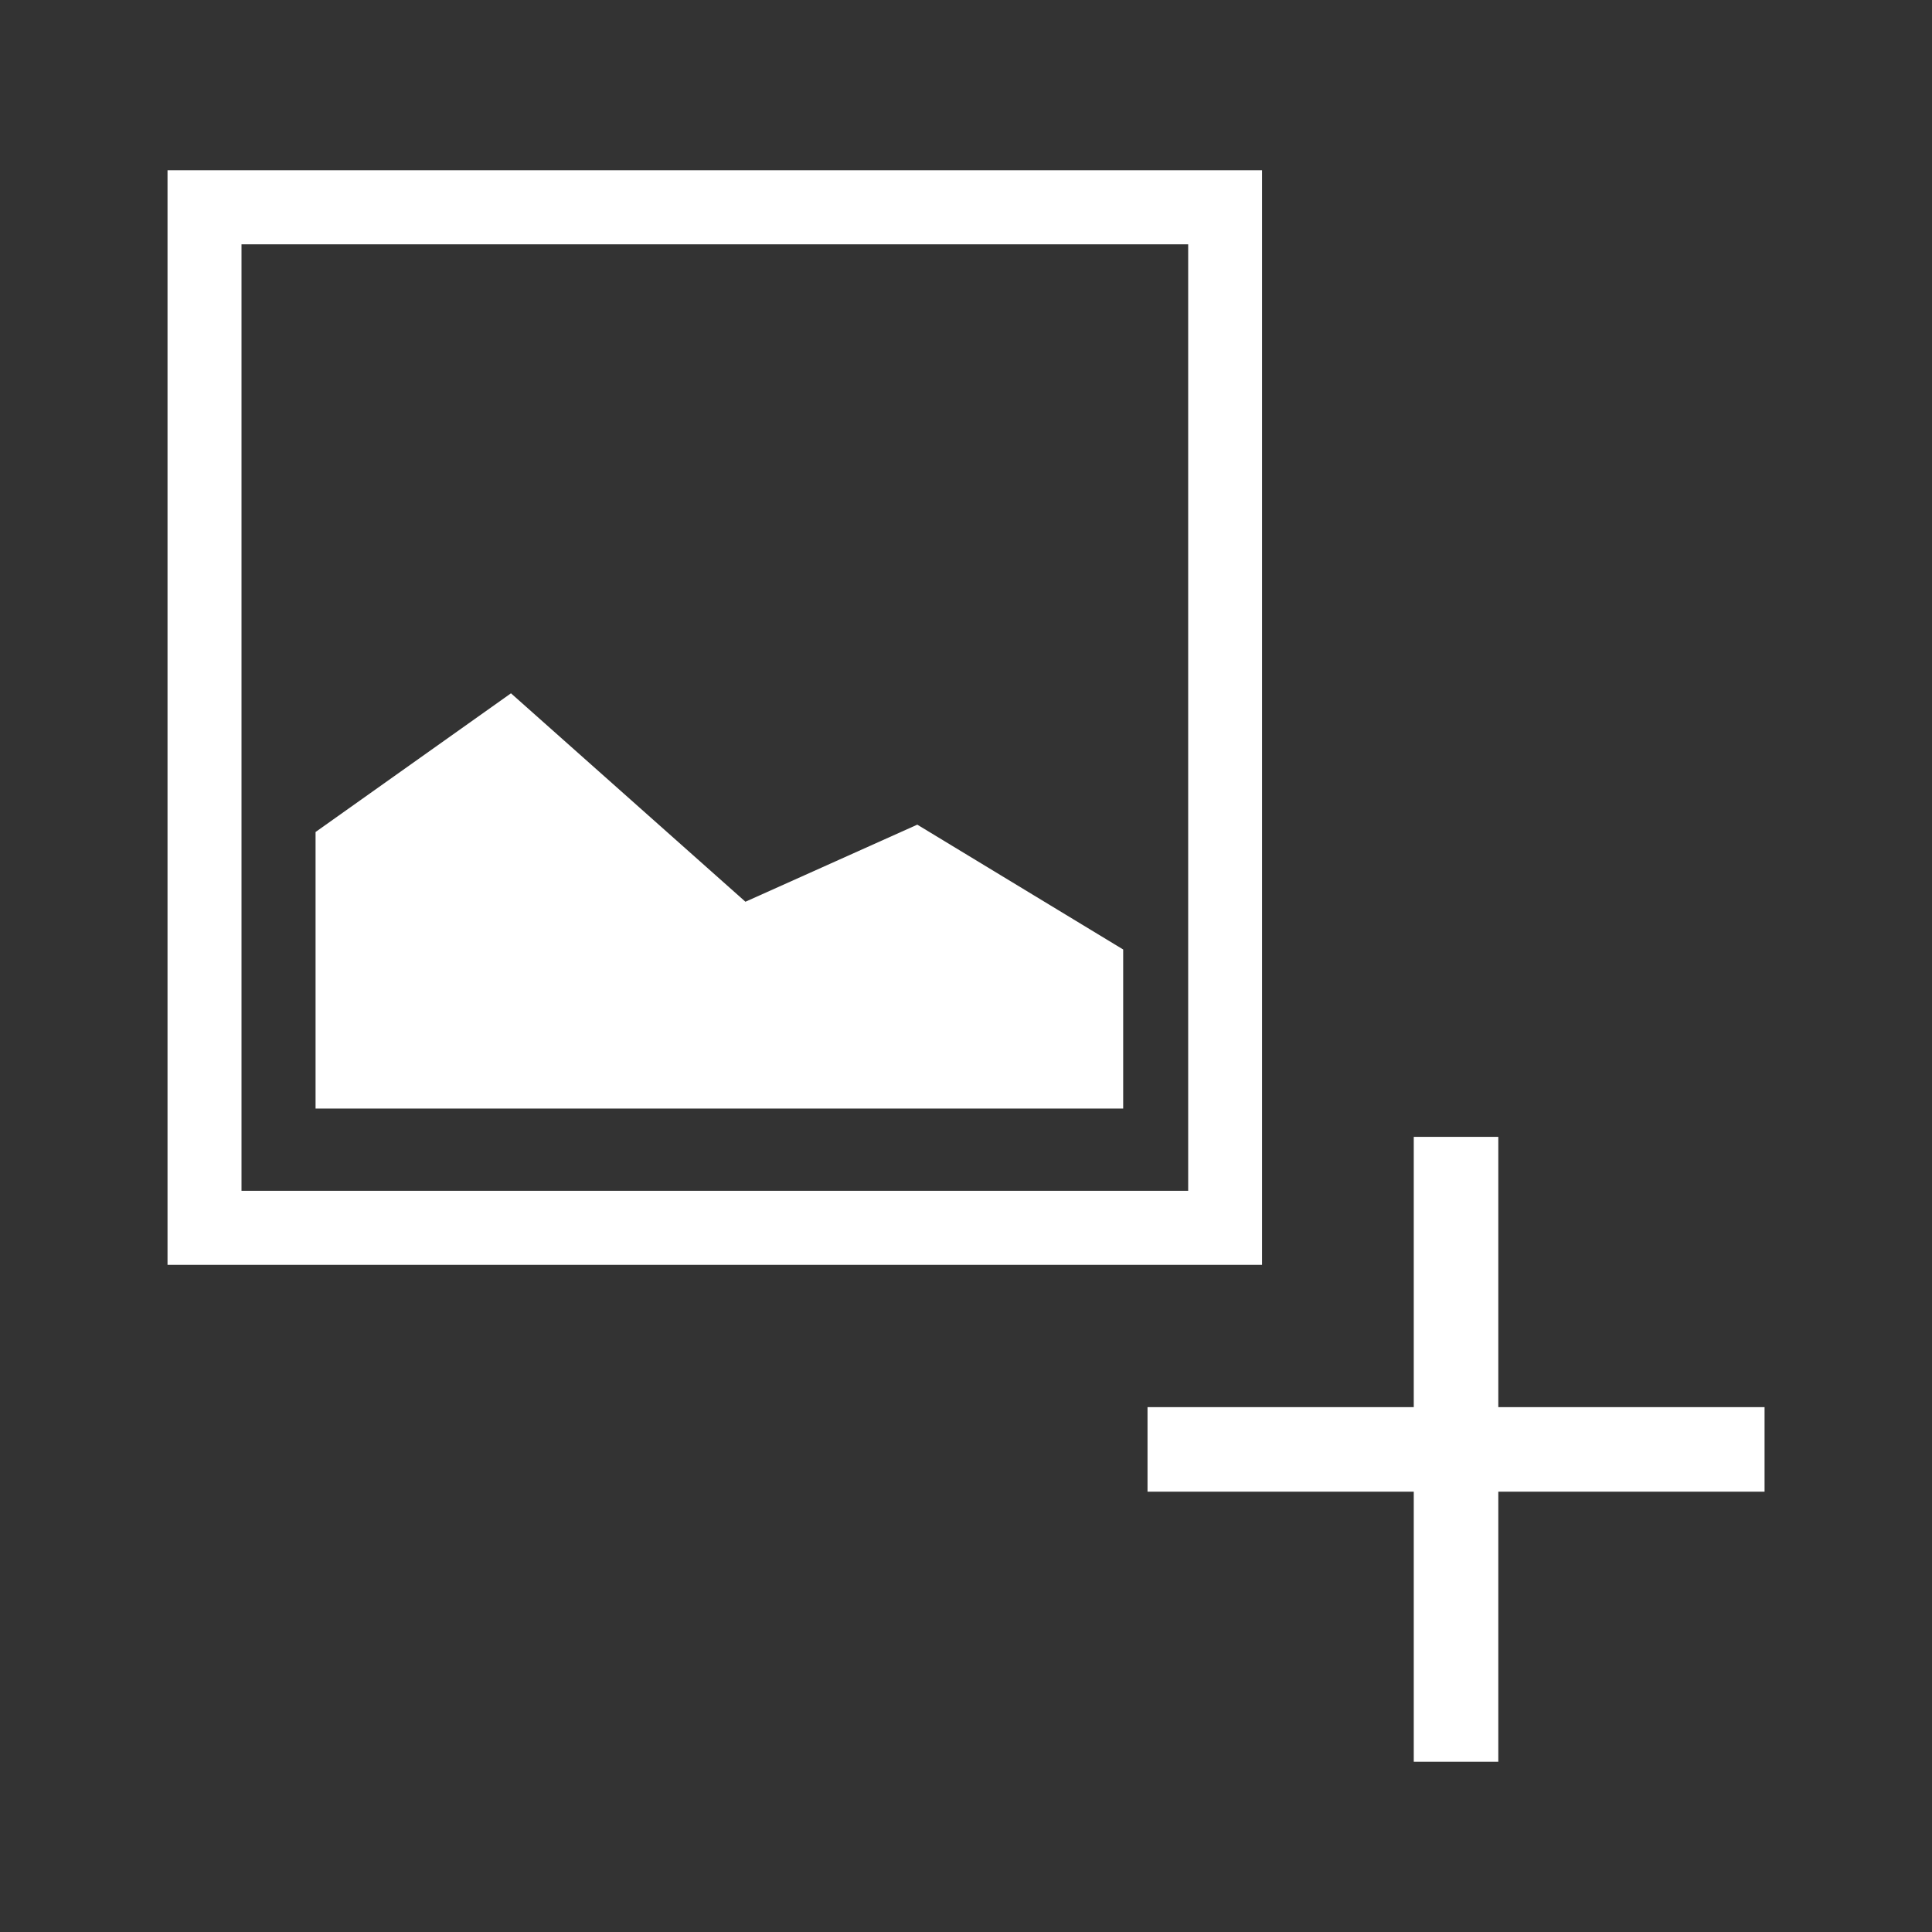 <?xml version="1.0" encoding="utf-8"?>
<!DOCTYPE svg PUBLIC "-//W3C//DTD SVG 1.1//EN" "http://www.w3.org/Graphics/SVG/1.1/DTD/svg11.dtd">
<svg version="1.1" xmlns="http://www.w3.org/2000/svg" xmlns:xlink="http://www.w3.org/1999/xlink" width="120"
	 height="120" xml:space="preserve">
<rect width="100%" height="100%" fill="#333333" stroke="none"/>
<g
     id="g12"
     transform="matrix(1.25,0,0,-1.25,0,120)">
<g id='g1154' transform='translate(74.45,26.08)'>
  <path id='path1156' style='fill:white;fill-opacity:1;fill-rule:nonzero;stroke:none' d='M 0,0 0,13.43 -4.201,13.43 -4.201,0 -17.43,0 -17.43,-4.201 -4.201,-4.201 -4.201,-17.62 0,-17.62 0,-4.201 13.23,-4.201 13.23,0 0,0 z'/>
</g><path id='path1158' style='fill:white;fill-opacity:1;fill-rule:nonzero;stroke:none' d='M 59.04,36.83 12,36.83 12,83.86 59.04,83.86 59.04,36.83 z M 62.71,87.54 8.324,87.54 8.324,33.15 62.71,33.15 62.71,87.54 z'/><g id='g1160' transform='translate(55.81,48.82)'>
  <path id='path1162' style='fill:white;fill-opacity:1;fill-rule:nonzero;stroke:none' d='M 0,0 -10.23,6.203 -18.77,2.373 -30.42,12.73 -40.13,5.838 -40.13,-7.904 0,-7.904 0,0 z'/>
</g></g>
</svg>
